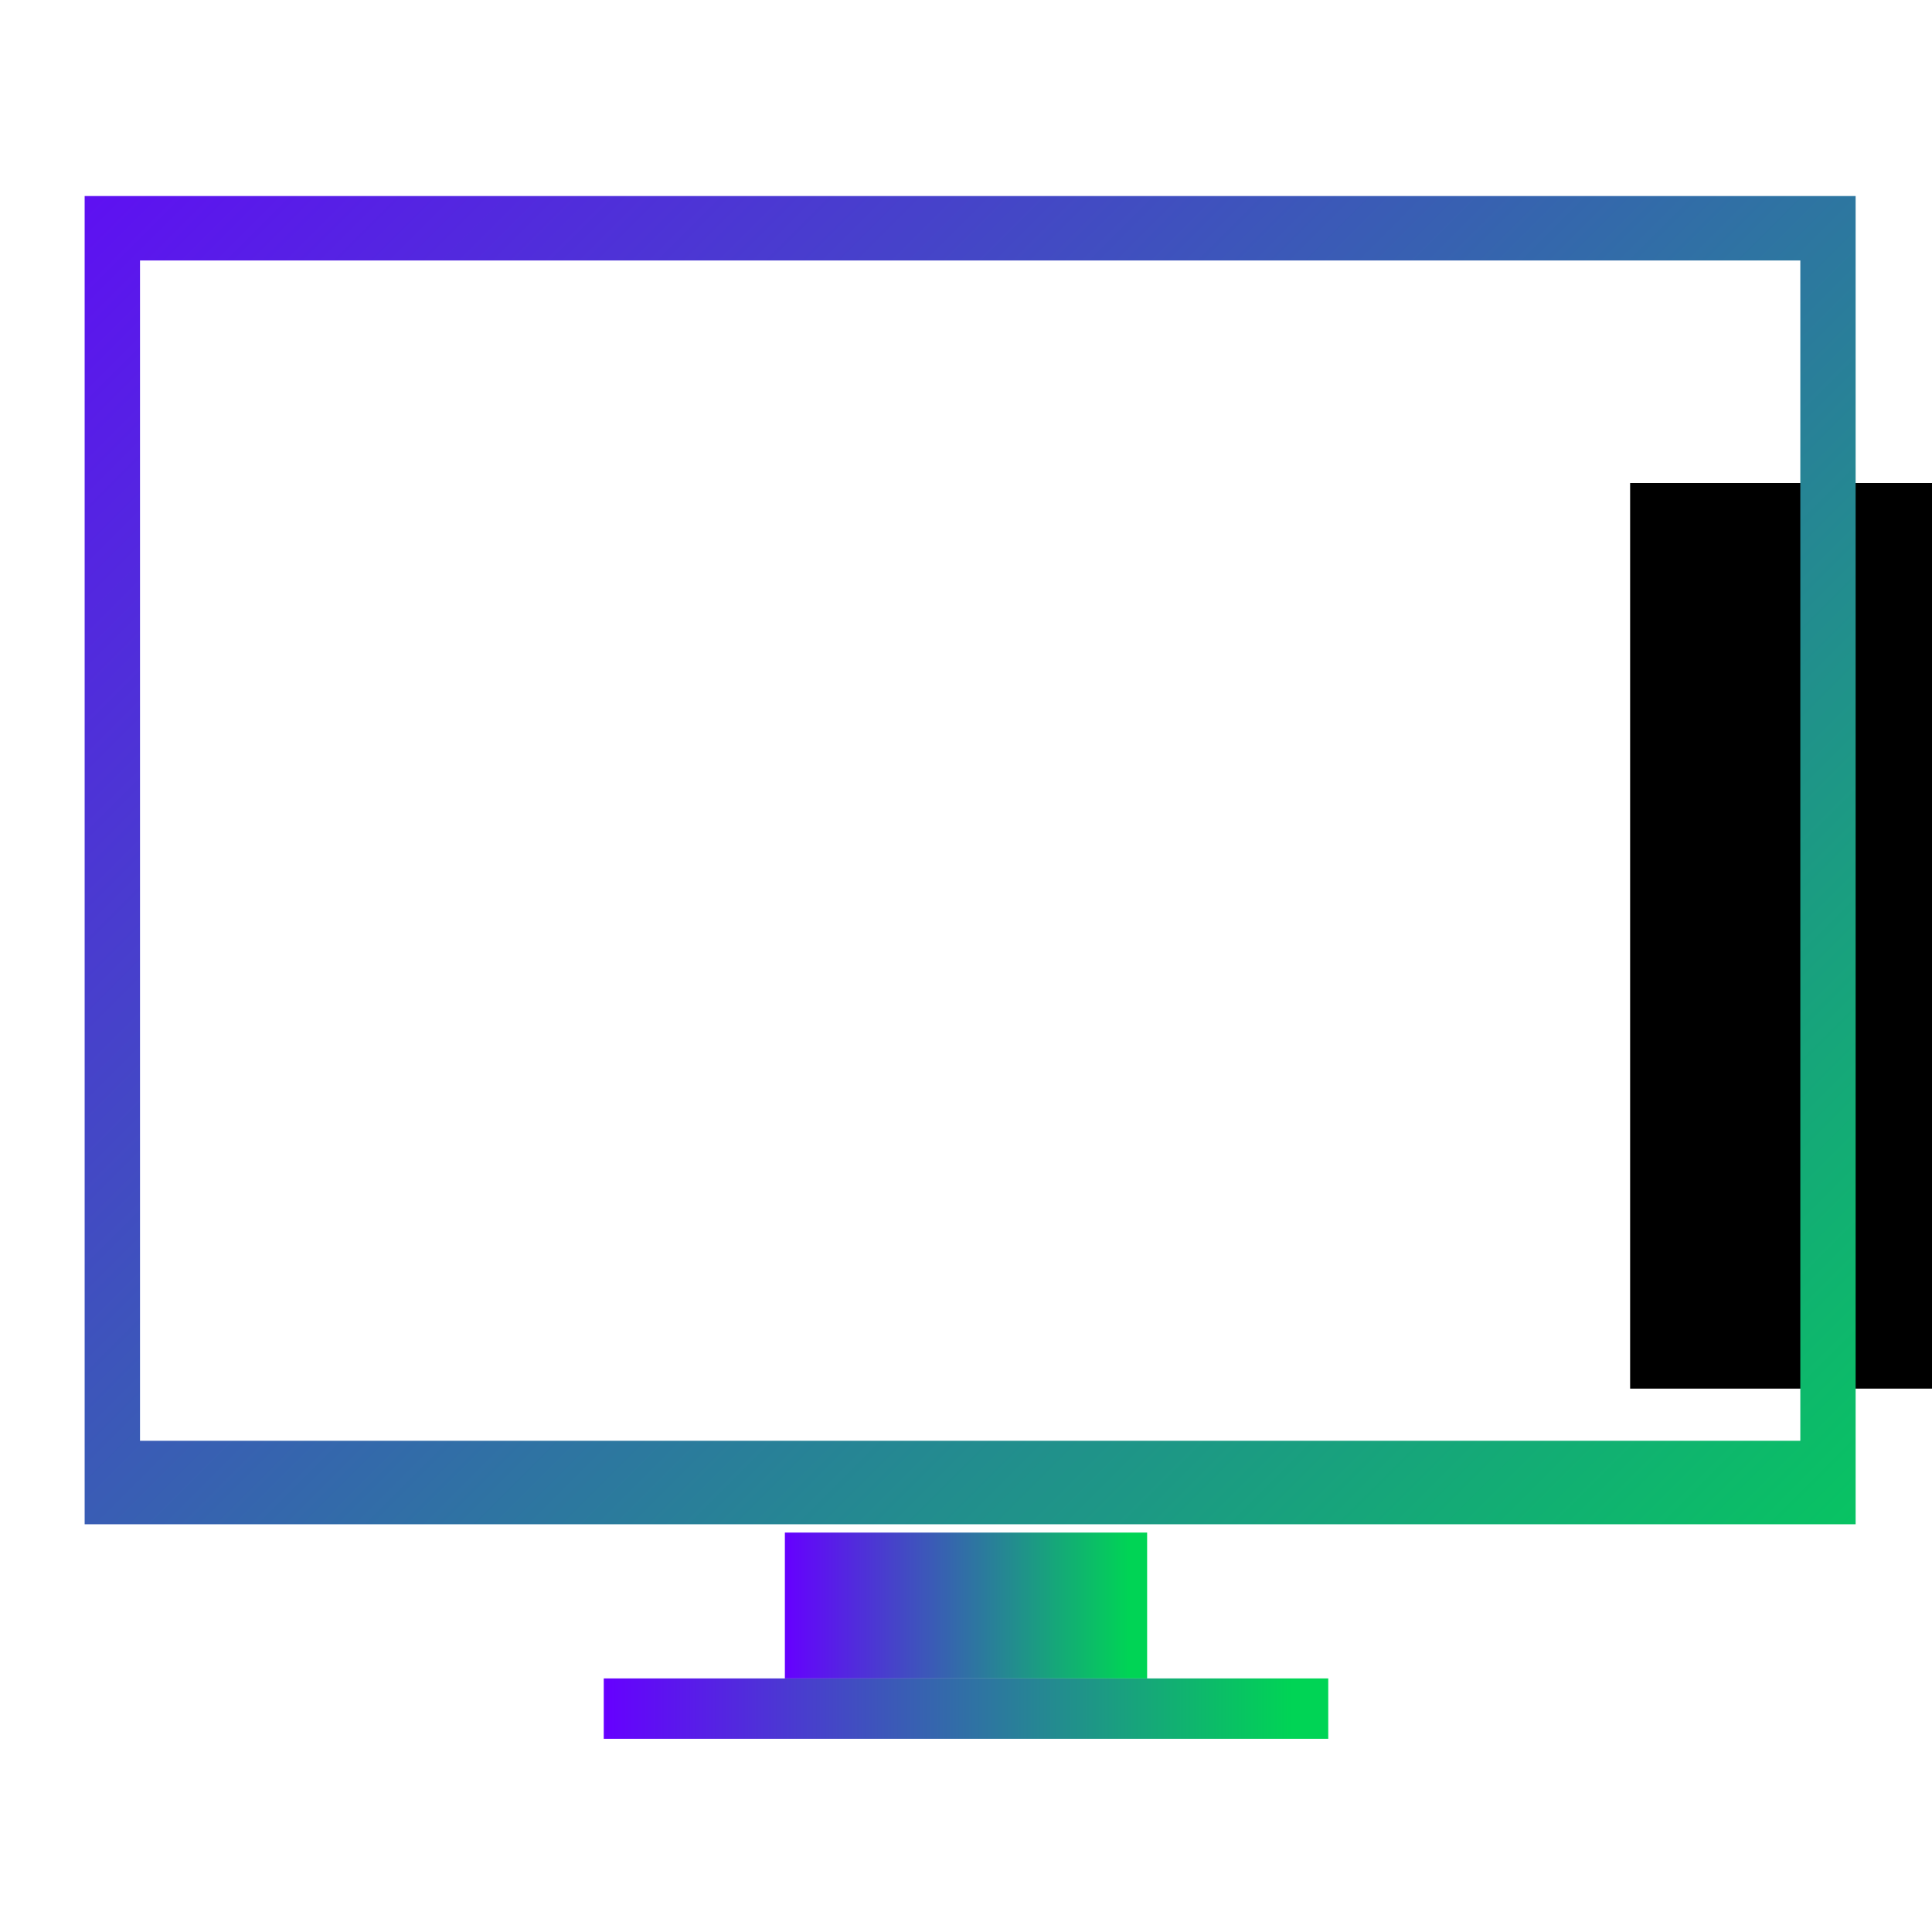 <?xml version="1.0" encoding="UTF-8" standalone="no"?>
<svg
   xmlns:dc="http://purl.org/dc/elements/1.1/"
   xmlns:cc="http://creativecommons.org/ns#"
   xmlns:rdf="http://www.w3.org/1999/02/22-rdf-syntax-ns#"
   xmlns:svg="http://www.w3.org/2000/svg"
   xmlns="http://www.w3.org/2000/svg"
   xmlns:xlink="http://www.w3.org/1999/xlink"
   xmlns:sodipodi="http://sodipodi.sourceforge.net/DTD/sodipodi-0.dtd"
   xmlns:inkscape="http://www.inkscape.org/namespaces/inkscape"
   viewBox="0 0 32 32"
   sodipodi:docname="computer.svg"
   inkscape:version="1.0 (4035a4fb49, 2020-05-01)"
   version="1.1"
   id="svg3869"
   height="32"
   width="32">
  <defs
     id="defs3871">
    <linearGradient
       inkscape:collect="always"
       id="linearGradient879">
      <stop
         style="stop-color:#6600ff;stop-opacity:1"
         offset="0"
         id="stop872" />
      <stop
         id="stop875"
         offset="0.95"
         style="stop-color:#00d455;stop-opacity:1" />
      <stop
         style="stop-color:#00d455;stop-opacity:1"
         offset="1"
         id="stop877" />
    </linearGradient>
    <linearGradient
       inkscape:collect="always"
       xlink:href="#linearGradient879"
       id="linearGradient4346"
       x1="397.572"
       y1="542.798"
       x2="403.571"
       y2="542.798"
       gradientUnits="userSpaceOnUse"
       gradientTransform="matrix(1,0,0,0.725,-63.572,163.743)" />
    <style
       id="current-color-scheme"
       type="text/css" />
    <style
       type="text/css"
       id="current-color-scheme-0" />
    <linearGradient
       inkscape:collect="always"
       xlink:href="#linearGradient879"
       id="linearGradient877"
       x1="331"
       y1="557.662"
       x2="343"
       y2="557.662"
       gradientUnits="userSpaceOnUse" />
    <linearGradient
       inkscape:collect="always"
       xlink:href="#linearGradient879"
       id="linearGradient885"
       x1="364"
       y1="538.362"
       x2="393"
       y2="561.362"
       gradientUnits="userSpaceOnUse" />
    <linearGradient
       inkscape:collect="always"
       xlink:href="#linearGradient879"
       id="linearGradient893"
       x1="361"
       y1="557.362"
       x2="393"
       y2="557.362"
       gradientUnits="userSpaceOnUse" />
    <linearGradient
       inkscape:collect="always"
       xlink:href="#linearGradient879"
       id="linearGradient901"
       x1="361"
       y1="558.362"
       x2="393"
       y2="558.362"
       gradientUnits="userSpaceOnUse" />
    <linearGradient
       inkscape:collect="always"
       xlink:href="#linearGradient879"
       id="linearGradient868"
       gradientUnits="userSpaceOnUse"
       x1="321"
       y1="529.362"
       x2="353"
       y2="561.362" />
  </defs>
  <sodipodi:namedview
     inkscape:document-rotation="0"
     showguides="false"
     inkscape:showpageshadow="false"
     inkscape:window-maximized="1"
     inkscape:window-y="0"
     inkscape:window-x="0"
     inkscape:window-height="1011"
     inkscape:window-width="1920"
     fit-margin-bottom="0"
     fit-margin-right="0"
     fit-margin-left="0"
     fit-margin-top="0"
     showgrid="false"
     inkscape:current-layer="layer1"
     inkscape:document-units="px"
     inkscape:cy="21.917888"
     inkscape:cx="27.732354"
     inkscape:zoom="11.40625"
     inkscape:pageshadow="2"
     inkscape:pageopacity="0.0"
     borderopacity="1"
     bordercolor="#000000"
     pagecolor="#ffffff"
     id="base">
    <inkscape:grid
       originy="5"
       originx="5"
       id="grid4132"
       type="xygrid" />
    <sodipodi:guide
       inkscape:locked="false"
       id="guide4171"
       orientation="32,0"
       position="0,32" />
    <sodipodi:guide
       inkscape:locked="false"
       id="guide4173"
       orientation="0,32"
       position="0,2.6343748e-06" />
    <sodipodi:guide
       inkscape:locked="false"
       id="guide4175"
       orientation="-32,0"
       position="32,2.6343748e-06" />
    <sodipodi:guide
       inkscape:locked="false"
       id="guide4177"
       orientation="0,-32"
       position="32,32" />
    <sodipodi:guide
       inkscape:locked="false"
       id="guide4181"
       orientation="30,0"
       position="1,31" />
    <sodipodi:guide
       inkscape:locked="false"
       id="guide4183"
       orientation="0,30"
       position="1,1" />
    <sodipodi:guide
       inkscape:locked="false"
       id="guide4185"
       orientation="-30,0"
       position="31,1" />
    <sodipodi:guide
       inkscape:locked="false"
       id="guide4187"
       orientation="0,-30"
       position="31,31" />
  </sodipodi:namedview>
  <g
     transform="translate(-321,-529.362)"
     id="layer1"
     inkscape:groupmode="layer"
     inkscape:label="Capa 1">
    <flowRoot
       transform="translate(326,534.362)"
       style="font-style:normal;font-variant:normal;font-weight:normal;font-stretch:normal;line-height:0.01%;font-family:sans-serif;-inkscape-font-specification:'sans-serif, Normal';text-align:start;letter-spacing:0px;word-spacing:0px;writing-mode:lr-tb;text-anchor:start;fill:#000000;fill-opacity:1;stroke:none"
       id="flowRoot4170"
       xml:space="preserve"><flowRegion
         id="flowRegion4172"><rect
           y="3"
           x="22"
           height="15"
           width="27"
           id="rect4174" /></flowRegion><flowPara
         style="font-size:10px;line-height:1.25"
         id="flowPara4176">Plasm</flowPara></flowRoot>
    <g
       id="computer">
      <rect
         style="fill:url(#linearGradient4346);fill-opacity:1.0;stroke:none;stroke-width:0.695"
         id="rect4321"
         width="6"
         height="2.416"
         x="334"
         y="554.746" />
      <path
         sodipodi:nodetypes="cccccccccc"
         class="ColorScheme-Text"
         inkscape:connector-curvature="0"
         style="opacity:1;fill:url(#linearGradient868);fill-opacity:1;stroke:none;stroke-width:0.917"
         d="m 322.402,532.609 v 22 h 29.333 v -22 z m 0.917,1.067 h 27.5 v 19.55 h -27.5 z"
         id="rect4319" />
      <rect
         style="opacity:1;fill:url(#linearGradient877);fill-opacity:1.0;stroke:none"
         id="rect4323"
         width="12"
         height="1"
         x="331"
         y="557.162" />
      <g
         id="g4518"
         transform="translate(-63.571,12.564)" />
      <rect
         style="opacity:1;fill:none;fill-opacity:1;stroke:none"
         id="rect4387"
         width="32"
         height="32"
         x="321"
         y="529.362" />
    </g>
    <g
       id="computer-laptop">
      <rect
         style="opacity:1;fill:none;fill-opacity:1;stroke:none"
         id="rect4415"
         width="32"
         height="32"
         x="361"
         y="529.362" />
      <rect
         class="ColorScheme-Text"
         style="opacity:0.9;fill:#1a1a1a;fill-opacity:1;stroke:none"
         id="rect4379"
         width="26"
         height="2"
         x="364"
         y="555.362" />
      <path
         style="fill:url(#linearGradient901);fill-opacity:1;fill-rule:evenodd;stroke:none;stroke-width:1px;stroke-linecap:butt;stroke-linejoin:miter;stroke-opacity:1;opacity:0.5"
         d="m 364,556.362 -3,2 v 1 c 0,0.554 0.446,1 1,1 h 13.998 1 1 13.998 c 0.554,0 1.055,-0.449 1,-1 v -1 l -3,-2 h -12.998 z"
         id="path4356"
         inkscape:connector-curvature="0"
         sodipodi:nodetypes="ccsscccsscccc" />
      <path
         class="ColorScheme-Text"
         style="opacity:0.9;fill:url(#linearGradient885);fill-opacity:1;stroke:none"
         d="m 364,538.362 v 1 14 3 l 26,-1e-5 v -3 -14 -1 z m 1,1 h 24 v 14 h -24 z"
         id="path4243"
         inkscape:connector-curvature="0"
         sodipodi:nodetypes="cccccccccccccc" />
      <path
         class="ColorScheme-Text"
         style="opacity:1;fill:url(#linearGradient893);fill-opacity:1;fill-rule:evenodd;stroke:none"
         d="m 364,556.362 -3,2 h 32 l -3,-2 z"
         id="path4369"
         inkscape:connector-curvature="0"
         sodipodi:nodetypes="ccccc" />
      <rect
         class="ColorScheme-Text"
         style="color:#31363b;opacity:0.1;fill:#000000;fill-opacity:1;stroke:none"
         id="rect4383"
         width="6"
         height="1"
         x="382.488"
         y="555.362" />
      <rect
         class="ColorScheme-Text"
         y="555.362"
         x="365"
         height="1"
         width="6"
         id="rect4385"
         style="color:#31363b;opacity:0.1;fill:#000000;fill-opacity:1;stroke:none" />
    </g>
  </g>
</svg>

